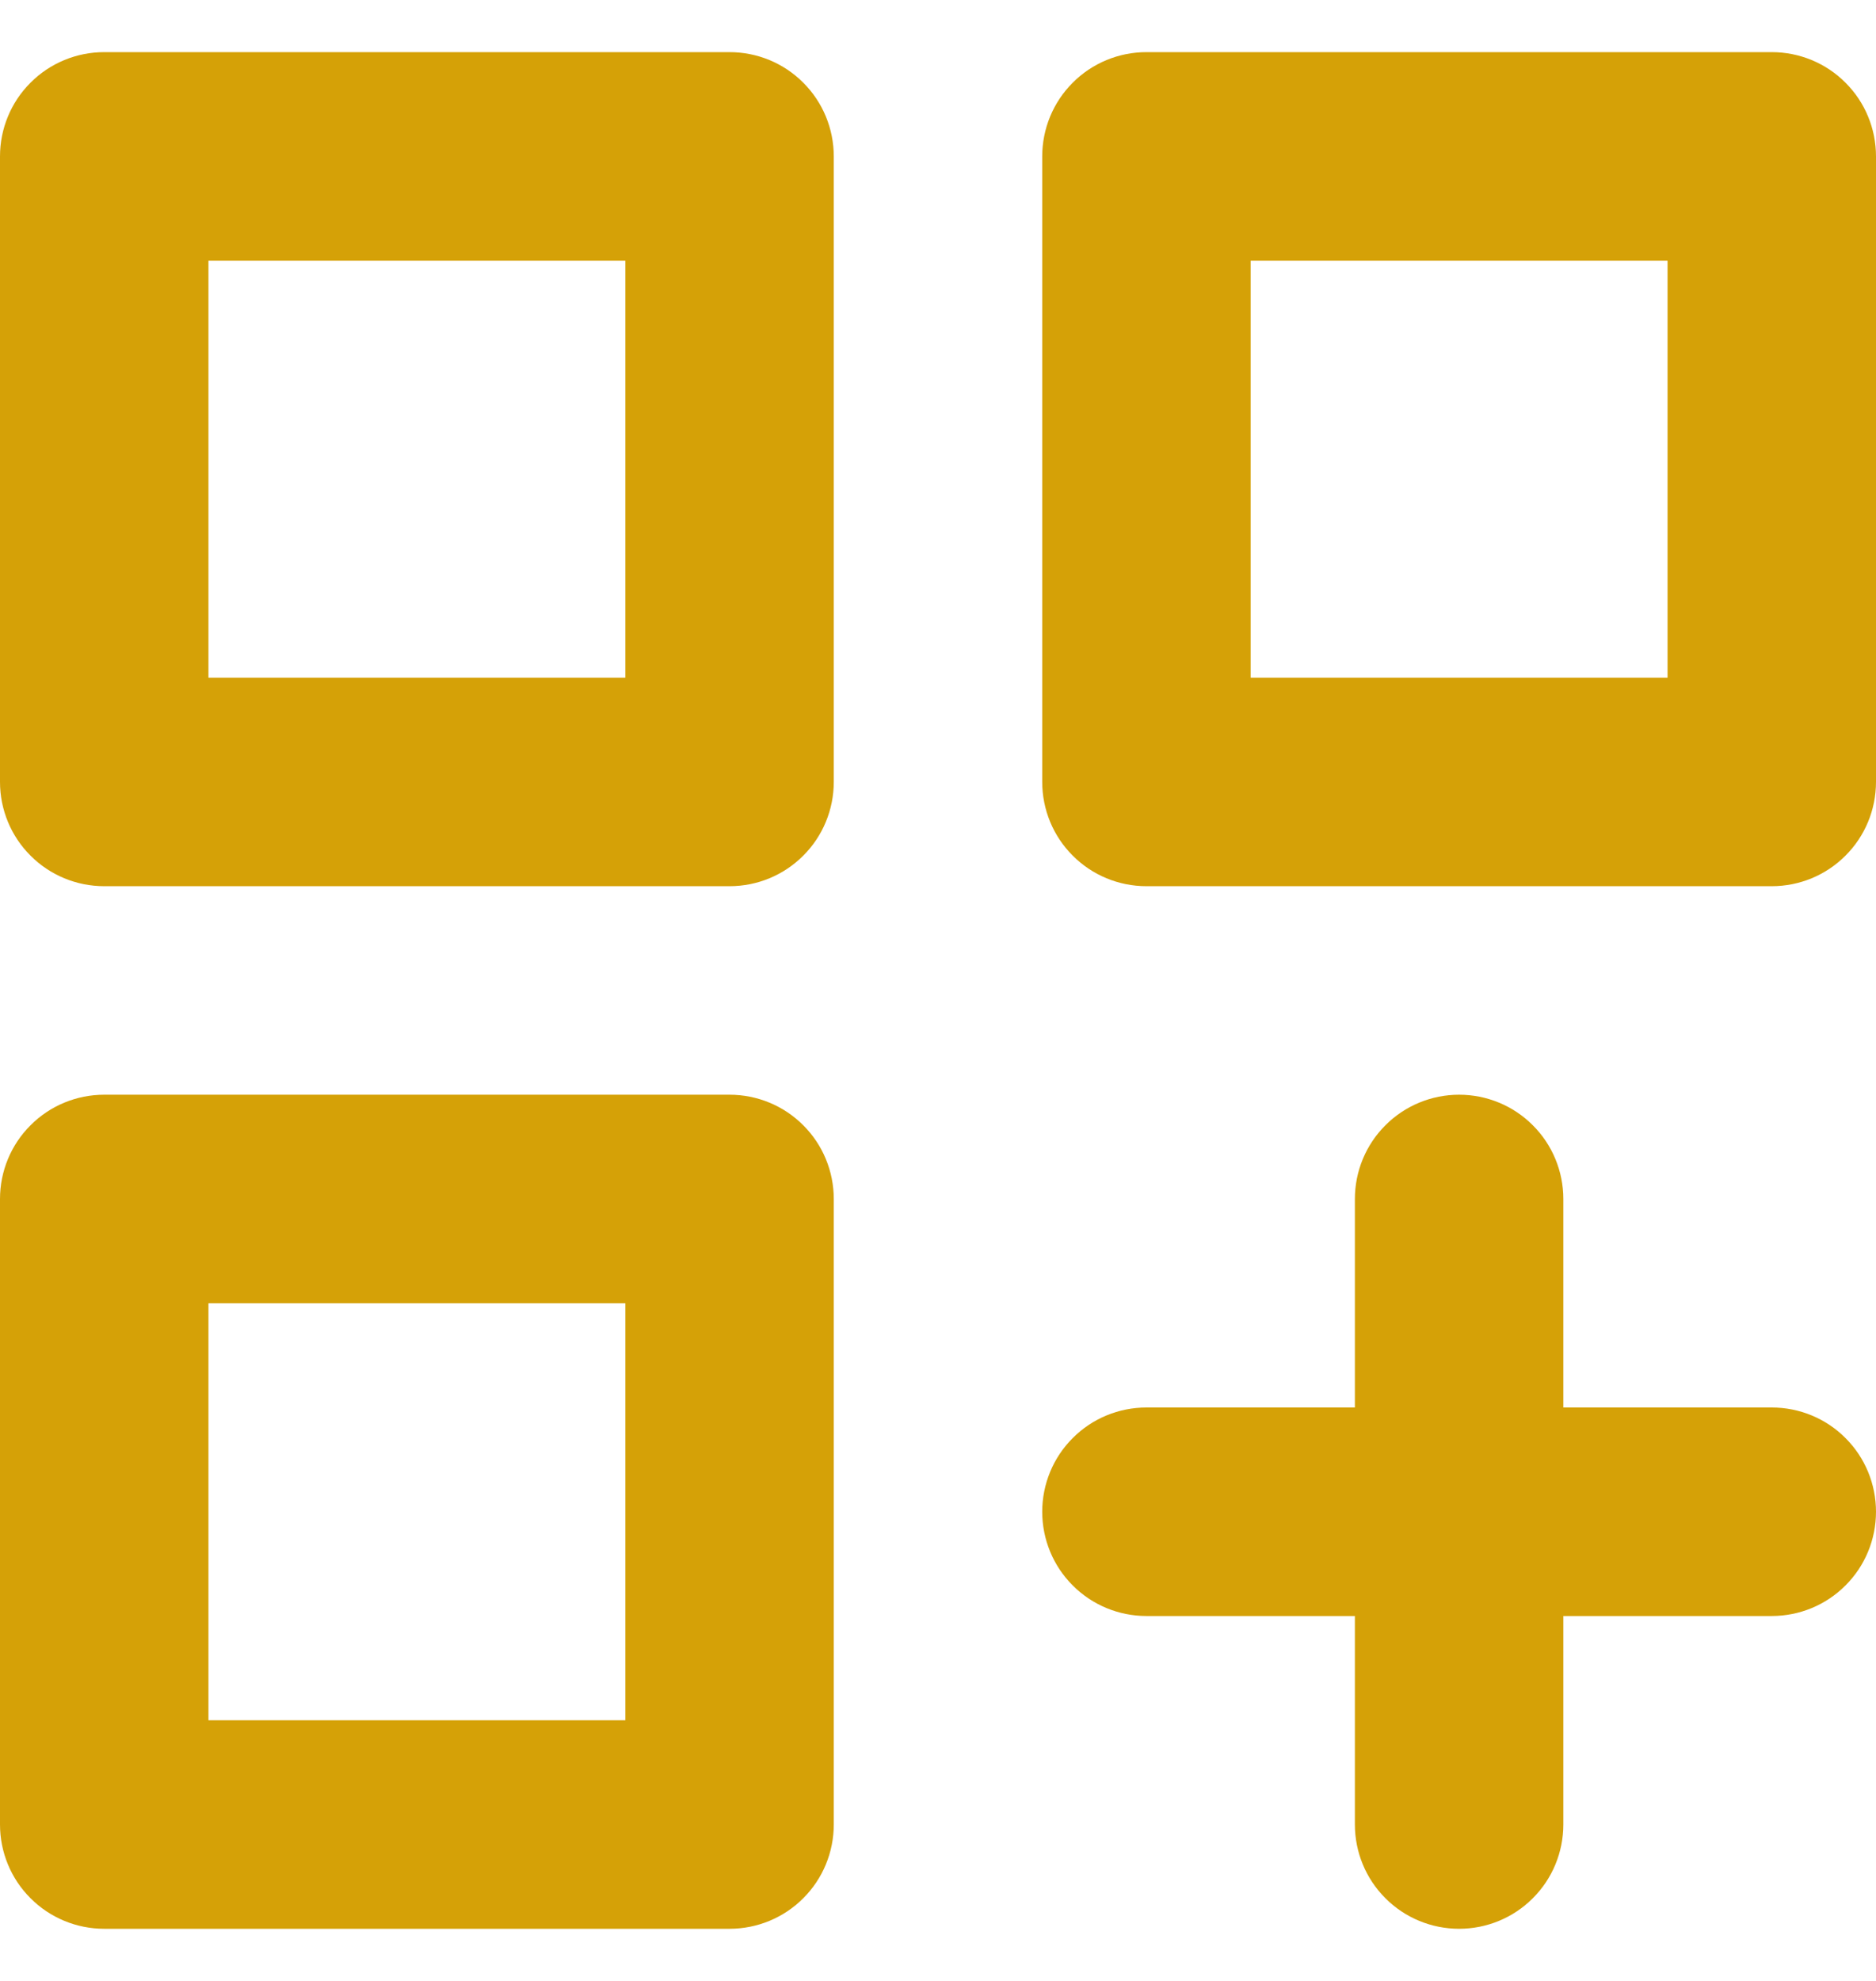 <svg width="18" height="19" viewBox="0 0 18 19" fill="none" xmlns="http://www.w3.org/2000/svg">
<path d="M7 10.5H1C0.735 10.5 0.48 10.605 0.293 10.793C0.105 10.98 0 11.235 0 11.5V17.5C0 17.765 0.105 18.02 0.293 18.207C0.48 18.395 0.735 18.5 1 18.5H7C7.265 18.5 7.52 18.395 7.707 18.207C7.895 18.02 8 17.765 8 17.5V11.5C8 11.235 7.895 10.98 7.707 10.793C7.52 10.605 7.265 10.5 7 10.5ZM6 16.5H2V12.5H6V16.5ZM17 0.5H11C10.735 0.5 10.48 0.605 10.293 0.793C10.105 0.98 10 1.235 10 1.5V7.5C10 7.765 10.105 8.02 10.293 8.207C10.48 8.395 10.735 8.5 11 8.5H17C17.265 8.5 17.52 8.395 17.707 8.207C17.895 8.02 18 7.765 18 7.5V1.5C18 1.235 17.895 0.98 17.707 0.793C17.52 0.605 17.265 0.5 17 0.5ZM16 6.5H12V2.5H16V6.5ZM17 13.5H15V11.5C15 11.235 14.895 10.98 14.707 10.793C14.52 10.605 14.265 10.5 14 10.5C13.735 10.5 13.48 10.605 13.293 10.793C13.105 10.98 13 11.235 13 11.5V13.5H11C10.735 13.5 10.48 13.605 10.293 13.793C10.105 13.98 10 14.235 10 14.5C10 14.765 10.105 15.02 10.293 15.207C10.48 15.395 10.735 15.5 11 15.5H13V17.5C13 17.765 13.105 18.02 13.293 18.207C13.48 18.395 13.735 18.5 14 18.5C14.265 18.5 14.52 18.395 14.707 18.207C14.895 18.02 15 17.765 15 17.5V15.5H17C17.265 15.5 17.52 15.395 17.707 15.207C17.895 15.02 18 14.765 18 14.5C18 14.235 17.895 13.98 17.707 13.793C17.52 13.605 17.265 13.5 17 13.5ZM7 0.5H1C0.735 0.5 0.48 0.605 0.293 0.793C0.105 0.98 0 1.235 0 1.5V7.5C0 7.765 0.105 8.02 0.293 8.207C0.48 8.395 0.735 8.5 1 8.5H7C7.265 8.5 7.52 8.395 7.707 8.207C7.895 8.02 8 7.765 8 7.5V1.5C8 1.235 7.895 0.98 7.707 0.793C7.52 0.605 7.265 0.5 7 0.5ZM6 6.5H2V2.5H6V6.5Z" fill="#D5A107"/>
</svg>
